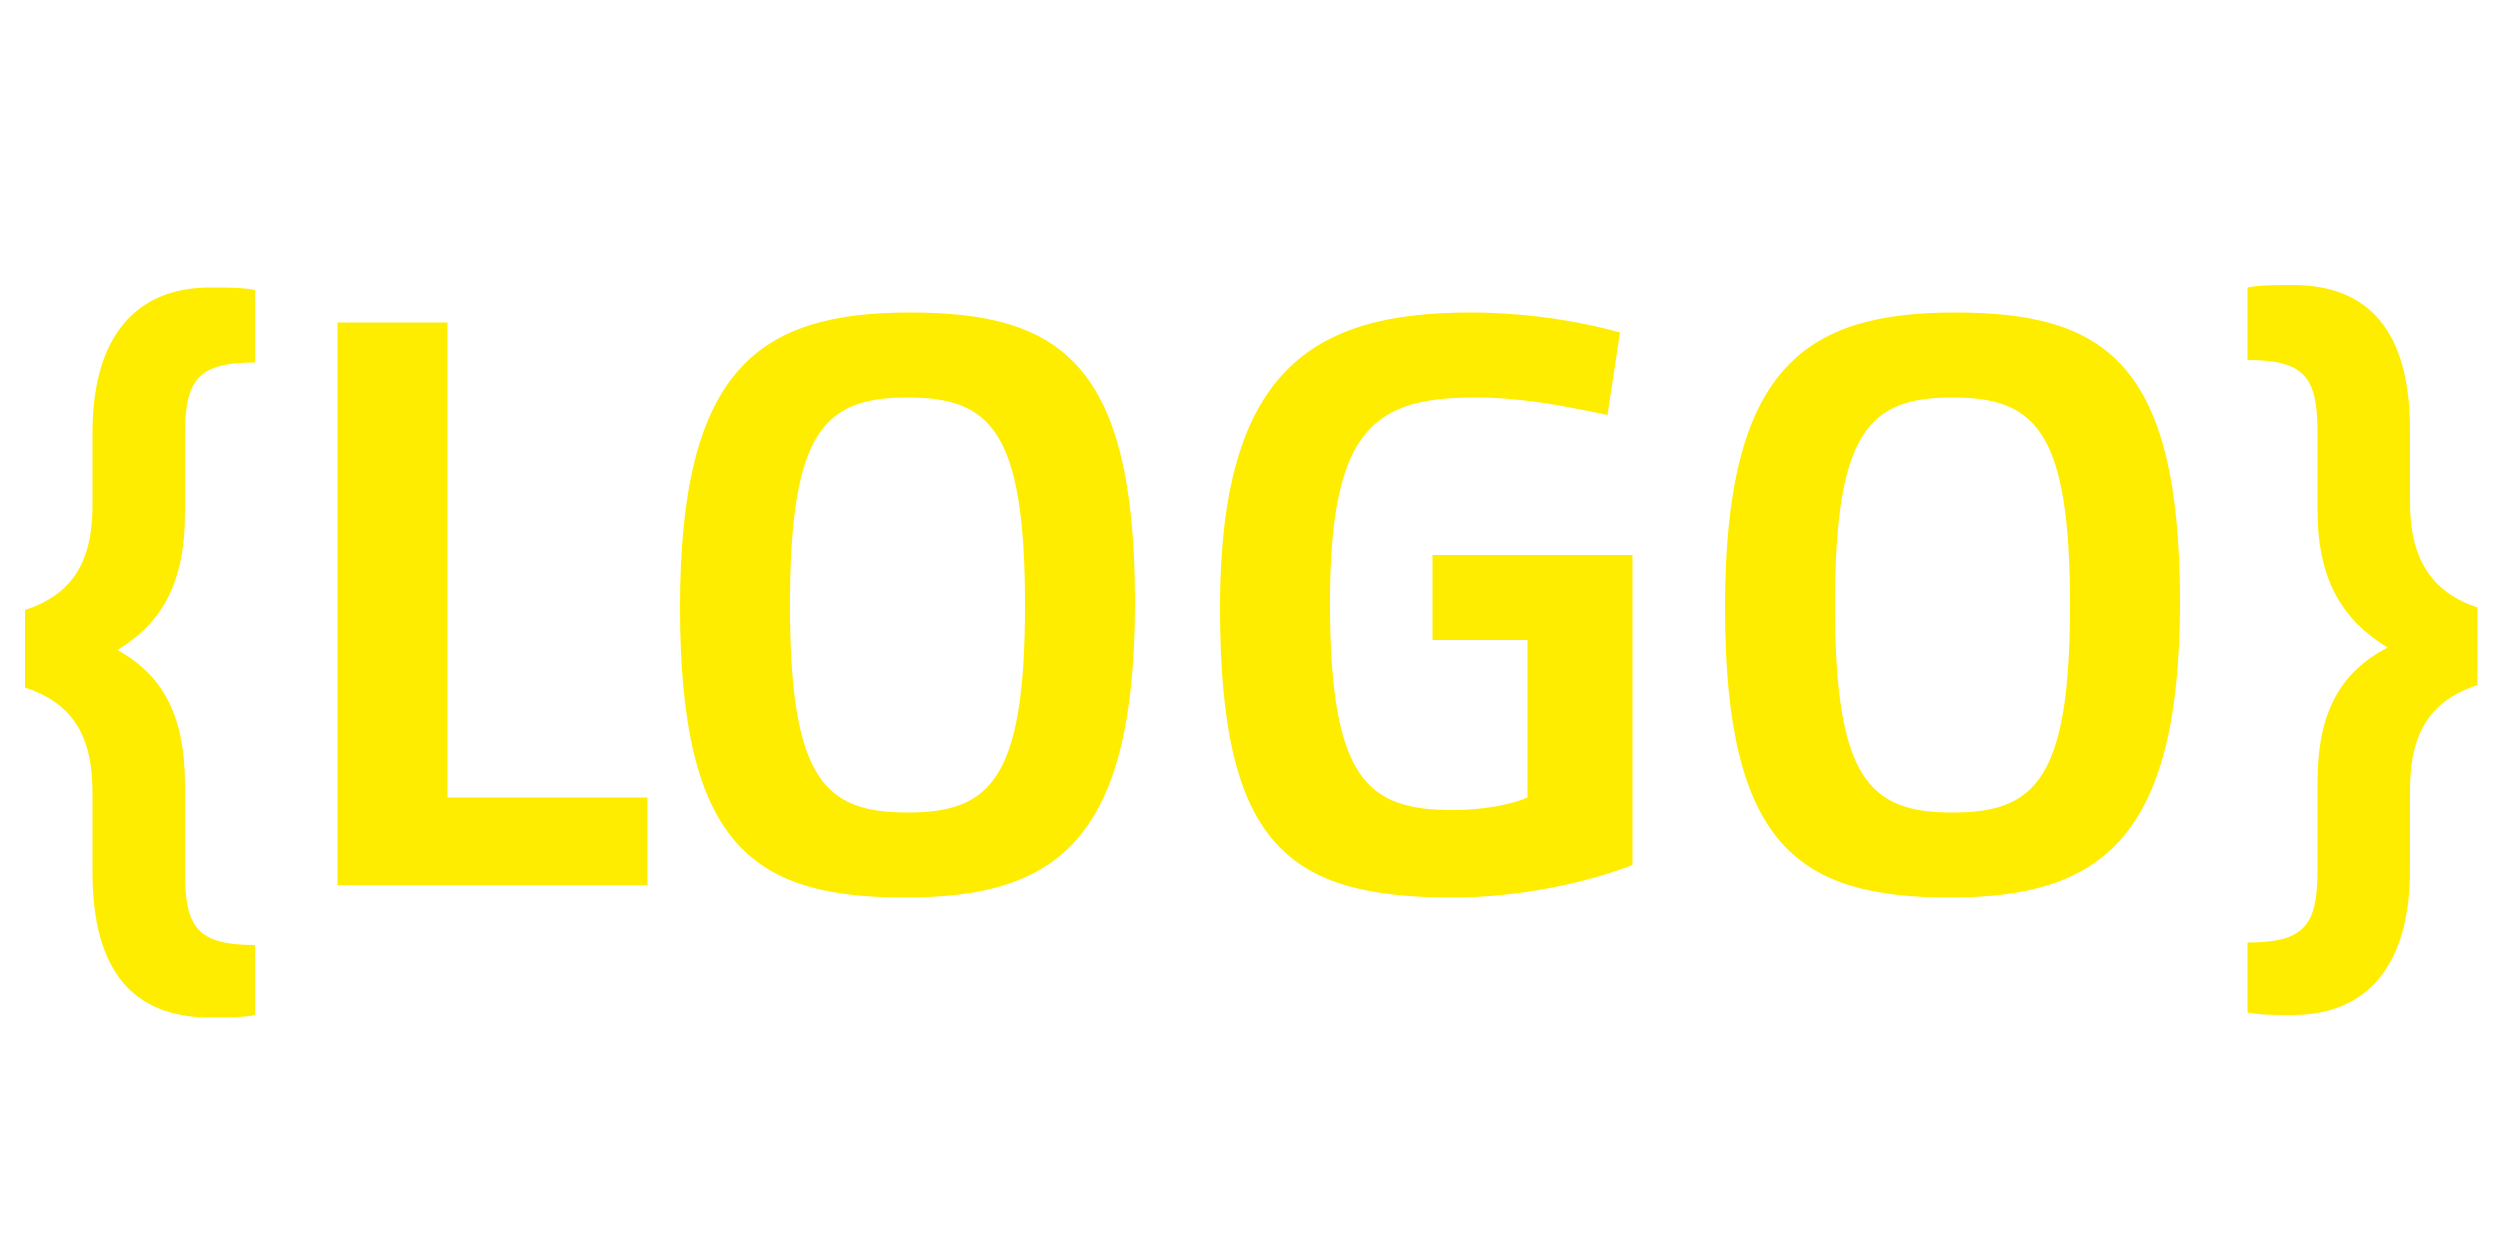 <?xml version="1.0" encoding="utf-8"?>
<!-- Generator: Adobe Illustrator 26.3.1, SVG Export Plug-In . SVG Version: 6.00 Build 0)  -->
<svg version="1.1" id="Ebene_1" xmlns="http://www.w3.org/2000/svg" xmlns:xlink="http://www.w3.org/1999/xlink" x="0px" y="0px"
	 viewBox="0 0 100 50" style="enable-background:new 0 0 100 50;" xml:space="preserve">
<style type="text/css">
	.st0{enable-background:new    ;}
	.st1{fill:#FFED00;}
</style>
<g class="st0">
	<path class="st1" d="M10.2,40.6c-0.5,0.1-1,0.1-1.8,0.1c-3.1,0-4.7-1.9-4.7-5.8v-3.2c0-2.4-0.9-3.6-2.7-4.2v-3.1
		c1.8-0.6,2.7-1.8,2.7-4.2v-2.9c0-3.8,1.7-5.8,4.7-5.8c0.7,0,1.3,0,1.8,0.1v2.9c-2.3,0-2.8,0.7-2.8,2.9v3.1c0,2.8-0.9,4.4-2.7,5.5
		c1.8,1,2.7,2.6,2.7,5.4v3.5c0,2.2,0.5,2.9,2.8,2.9V40.6z"/>
	<path class="st1" d="M13.5,12.9h4.4v19h8v3.5H13.5V12.9z"/>
	<path class="st1" d="M36.2,35.9c-6,0-9-2-9-11.6c0-9.6,3.2-11.8,9.2-11.8c6,0,9,2,9,11.6C45.4,33.7,42.2,35.9,36.2,35.9z
		 M36.3,15.9c-3.3,0-4.7,1.3-4.7,8.3s1.4,8.3,4.7,8.3c3.3,0,4.7-1.3,4.7-8.3S39.6,15.9,36.3,15.9z"/>
	<path class="st1" d="M65.3,34.6c-1.8,0.7-4.5,1.3-7.2,1.3c-6.6,0-9.3-2.1-9.3-11.6c0-9.5,3.7-11.8,10-11.8c2.1,0,4.2,0.3,6,0.8
		l-0.5,3.3c-1.9-0.4-3.5-0.7-5.3-0.7c-4,0-5.8,1.2-5.8,8.2c0,7.1,1.5,8.3,4.9,8.3c1.2,0,2.3-0.2,3-0.5v-6.3h-3.8v-3.4h8V34.6z"/>
	<path class="st1" d="M78,35.9c-6,0-9-2-9-11.6c0-9.6,3.2-11.8,9.2-11.8c6,0,9,2,9,11.6C87.2,33.7,83.9,35.9,78,35.9z M78.1,15.9
		c-3.3,0-4.7,1.3-4.7,8.3s1.4,8.3,4.7,8.3c3.3,0,4.7-1.3,4.7-8.3S81.4,15.9,78.1,15.9z"/>
	<path class="st1" d="M89.9,37.7c2.3,0,2.8-0.7,2.8-2.9v-3.5c0-2.8,0.9-4.4,2.8-5.4c-1.8-1.1-2.8-2.7-2.8-5.5v-3.1
		c0-2.2-0.5-2.9-2.8-2.9v-2.9c0.5-0.1,1-0.1,1.8-0.1c3.1,0,4.7,1.9,4.7,5.8v2.9c0,2.3,0.9,3.6,2.7,4.2v3.1c-1.8,0.6-2.7,1.8-2.7,4.2
		v3.2c0,3.8-1.7,5.8-4.7,5.8c-0.7,0-1.3,0-1.8-0.1V37.7z"/>
</g>
</svg>
